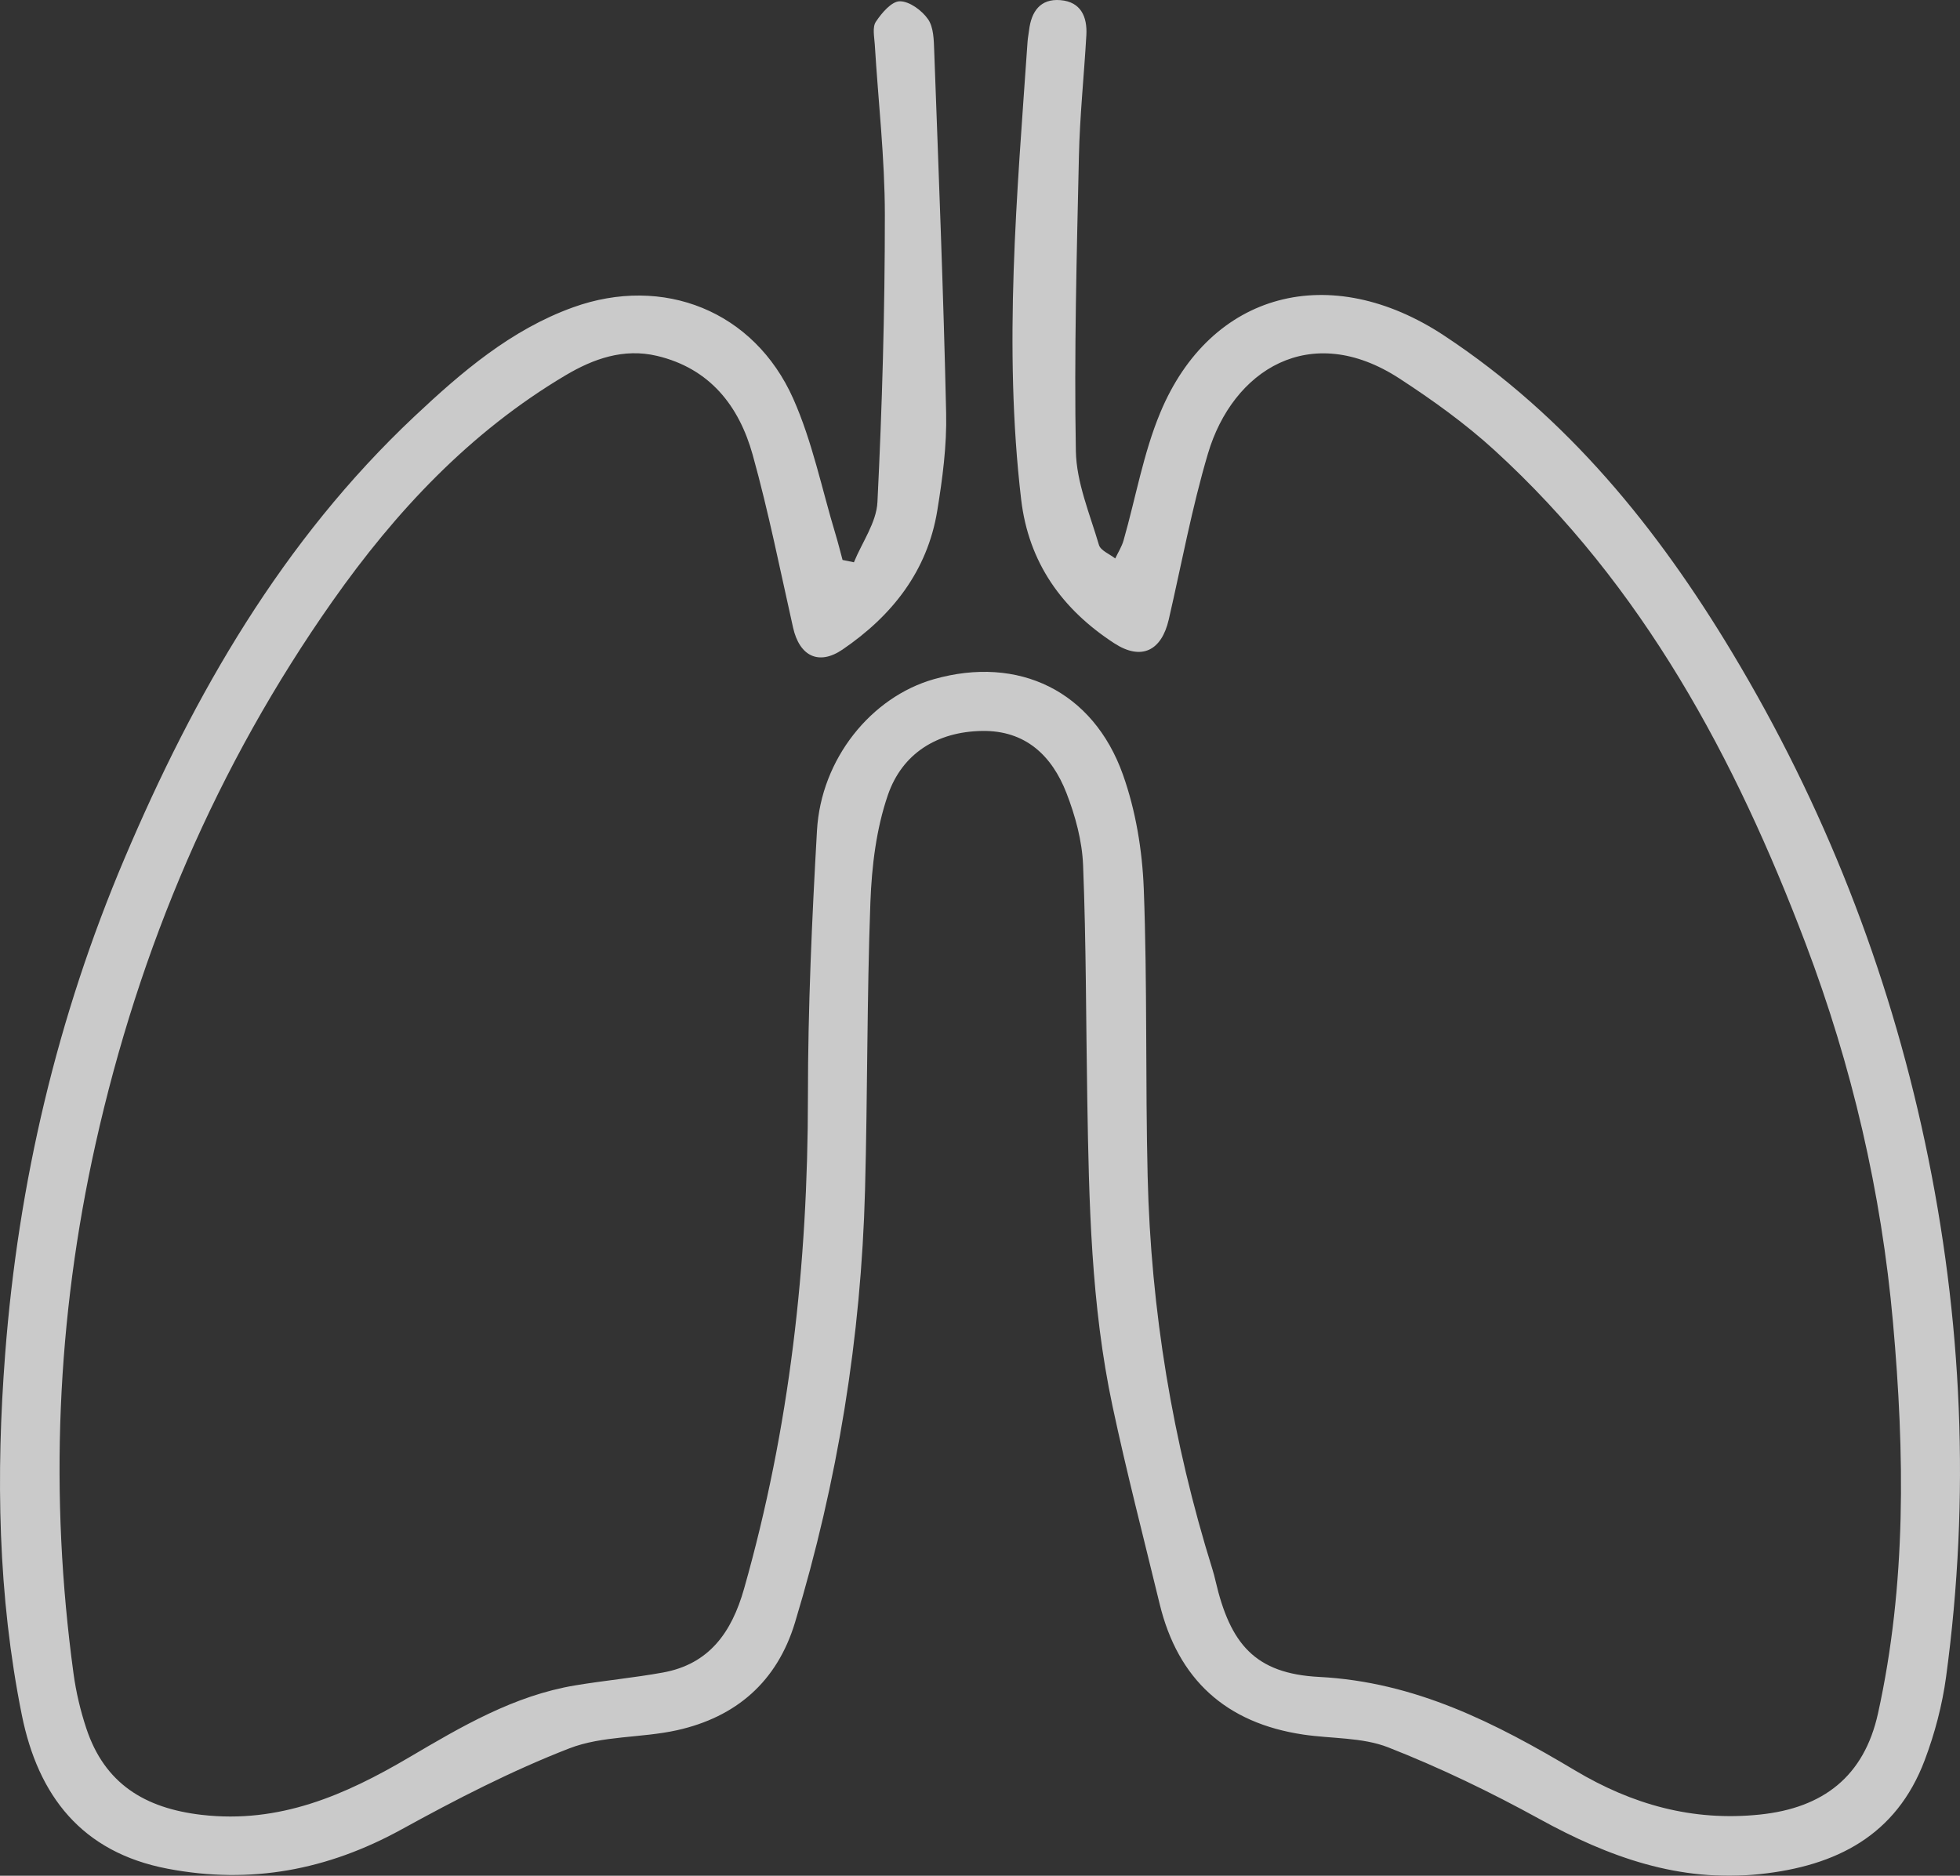 <?xml version="1.0" encoding="UTF-8"?>
<svg width="449.957px" height="430.641px" viewBox="0 0 449.957 430.641" version="1.1" xmlns="http://www.w3.org/2000/svg" xmlns:xlink="http://www.w3.org/1999/xlink">
    <rect x="0" y="0" width="449.957" height="430.641" fill="#333333" stroke="none"/>
    <title>lungs-outline-</title>
    <g id="lungs-outline-" stroke="none" stroke-width="1" fill="none" fill-rule="evenodd" opacity="0.74">
        <g id="c" fill="#FFFFFF" fill-rule="nonzero">
            <path d="M196.035,129.084 C197.915,124.484 201.205,119.954 201.435,115.264 C202.515,93.314 203.145,71.324 203.135,49.354 C203.135,36.314 201.615,23.274 200.825,10.234 C200.715,8.464 200.235,6.254 201.065,5.004 C202.395,2.994 204.675,0.304 206.565,0.294 C208.785,0.284 211.645,2.394 213.045,4.404 C214.345,6.264 214.375,9.194 214.465,11.674 C215.475,39.394 216.595,67.104 217.205,94.834 C217.375,102.294 216.375,109.864 215.165,117.264 C212.895,131.134 204.775,141.384 193.435,149.114 C187.925,152.874 183.525,150.604 182.065,144.084 C179.085,130.834 176.435,117.494 172.795,104.424 C169.665,93.184 162.945,84.574 150.825,81.704 C143.185,79.894 136.235,82.364 129.835,86.164 C107.885,99.194 90.825,117.414 76.305,138.064 C49.745,175.844 31.985,217.614 21.945,262.594 C12.975,302.794 11.315,343.424 16.885,384.274 C17.465,388.504 18.465,392.744 19.815,396.804 C24.015,409.494 33.245,415.154 46.315,416.664 C64.165,418.724 79.195,412.134 93.925,403.464 C105.935,396.394 117.995,389.274 132.055,386.934 C138.745,385.824 145.515,385.194 152.185,383.984 C162.865,382.054 167.985,374.684 170.795,364.814 C181.305,327.864 185.475,290.164 185.475,251.824 C185.475,231.434 186.395,211.024 187.555,190.664 C188.495,174.234 199.995,160.014 214.405,155.924 C233.785,150.424 250.945,158.604 257.795,177.854 C260.735,186.124 262.235,195.234 262.575,204.034 C263.405,226.024 262.935,248.064 263.465,270.074 C264.205,300.834 269.185,330.944 278.355,360.344 C278.625,361.194 278.845,362.064 279.045,362.934 C282.405,377.404 288.105,384.234 302.825,384.994 C324.905,386.134 343.355,395.584 361.555,406.444 C374.675,414.274 388.525,418.204 404.015,416.594 C418.565,415.084 427.935,407.814 431.125,393.404 C437.685,363.714 437.255,333.644 434.575,303.624 C431.915,273.734 425.145,244.644 414.495,216.574 C398.355,174.034 377.195,134.524 343.065,103.344 C336.375,97.234 328.905,91.874 321.295,86.914 C300.765,73.534 282.965,85.024 277.305,104.154 C273.605,116.634 271.245,129.514 268.315,142.224 C266.645,149.464 261.995,151.704 255.815,147.694 C243.835,139.904 236.135,129.204 234.425,114.654 C230.305,79.564 233.485,44.584 235.895,9.584 C235.955,8.694 236.135,7.814 236.245,6.924 C236.765,2.644 238.825,-0.356 243.455,0.034 C248.125,0.424 249.635,3.834 249.395,8.074 C248.865,17.364 247.885,26.644 247.685,35.944 C247.185,58.484 246.575,81.034 246.985,103.554 C247.115,110.784 250.195,117.994 252.285,125.114 C252.665,126.404 254.735,127.194 256.025,128.214 C256.675,126.834 257.525,125.514 257.935,124.064 C260.735,114.274 262.475,104.054 266.365,94.734 C277.935,66.944 305.385,59.774 331.575,77.074 C359.805,95.724 380.495,121.244 397.705,149.904 C418.695,184.854 433.415,222.334 441.905,262.174 C450.555,302.784 452.335,343.774 446.765,384.964 C445.885,391.464 444.165,397.994 441.845,404.134 C435.325,421.394 421.575,428.404 404.025,430.264 C385.485,432.224 369.285,426.334 353.425,417.614 C342.205,411.444 330.595,405.834 318.685,401.164 C312.715,398.824 305.695,399.204 299.165,398.224 C281.495,395.594 270.435,385.624 266.215,368.214 C262.555,353.104 258.645,338.044 255.405,322.844 C250.455,299.614 249.995,275.954 249.605,252.324 C249.305,234.424 249.355,216.524 248.645,198.644 C248.425,193.054 246.865,187.314 244.825,182.064 C241.495,173.484 235.405,167.654 225.465,167.814 C215.135,167.974 207.125,172.974 203.835,182.514 C201.155,190.294 200.125,198.894 199.815,207.184 C199.005,229.184 199.175,251.214 198.585,273.224 C197.685,307.024 192.305,340.144 182.505,372.514 C178.385,386.114 168.985,394.214 155.415,397.234 C147.245,399.044 138.315,398.444 130.685,401.404 C117.445,406.544 104.685,413.124 92.215,419.984 C75.215,429.334 57.585,432.674 38.465,429.024 C18.715,425.254 8.745,412.234 5.015,393.754 C-0.505,366.364 -0.945,338.624 1.185,310.864 C4.195,271.504 13.145,233.494 28.565,197.134 C44.605,159.304 64.845,124.114 95.115,95.624 C105.935,85.444 117.275,75.714 131.545,70.564 C152.265,63.094 173.125,71.374 182.105,91.534 C186.495,101.394 188.665,112.244 191.815,122.664 C192.405,124.614 192.895,126.594 193.425,128.554 C194.295,128.734 195.175,128.914 196.045,129.094 L196.035,129.084 Z" id="Path"></path>
        </g>
    </g>
</svg>